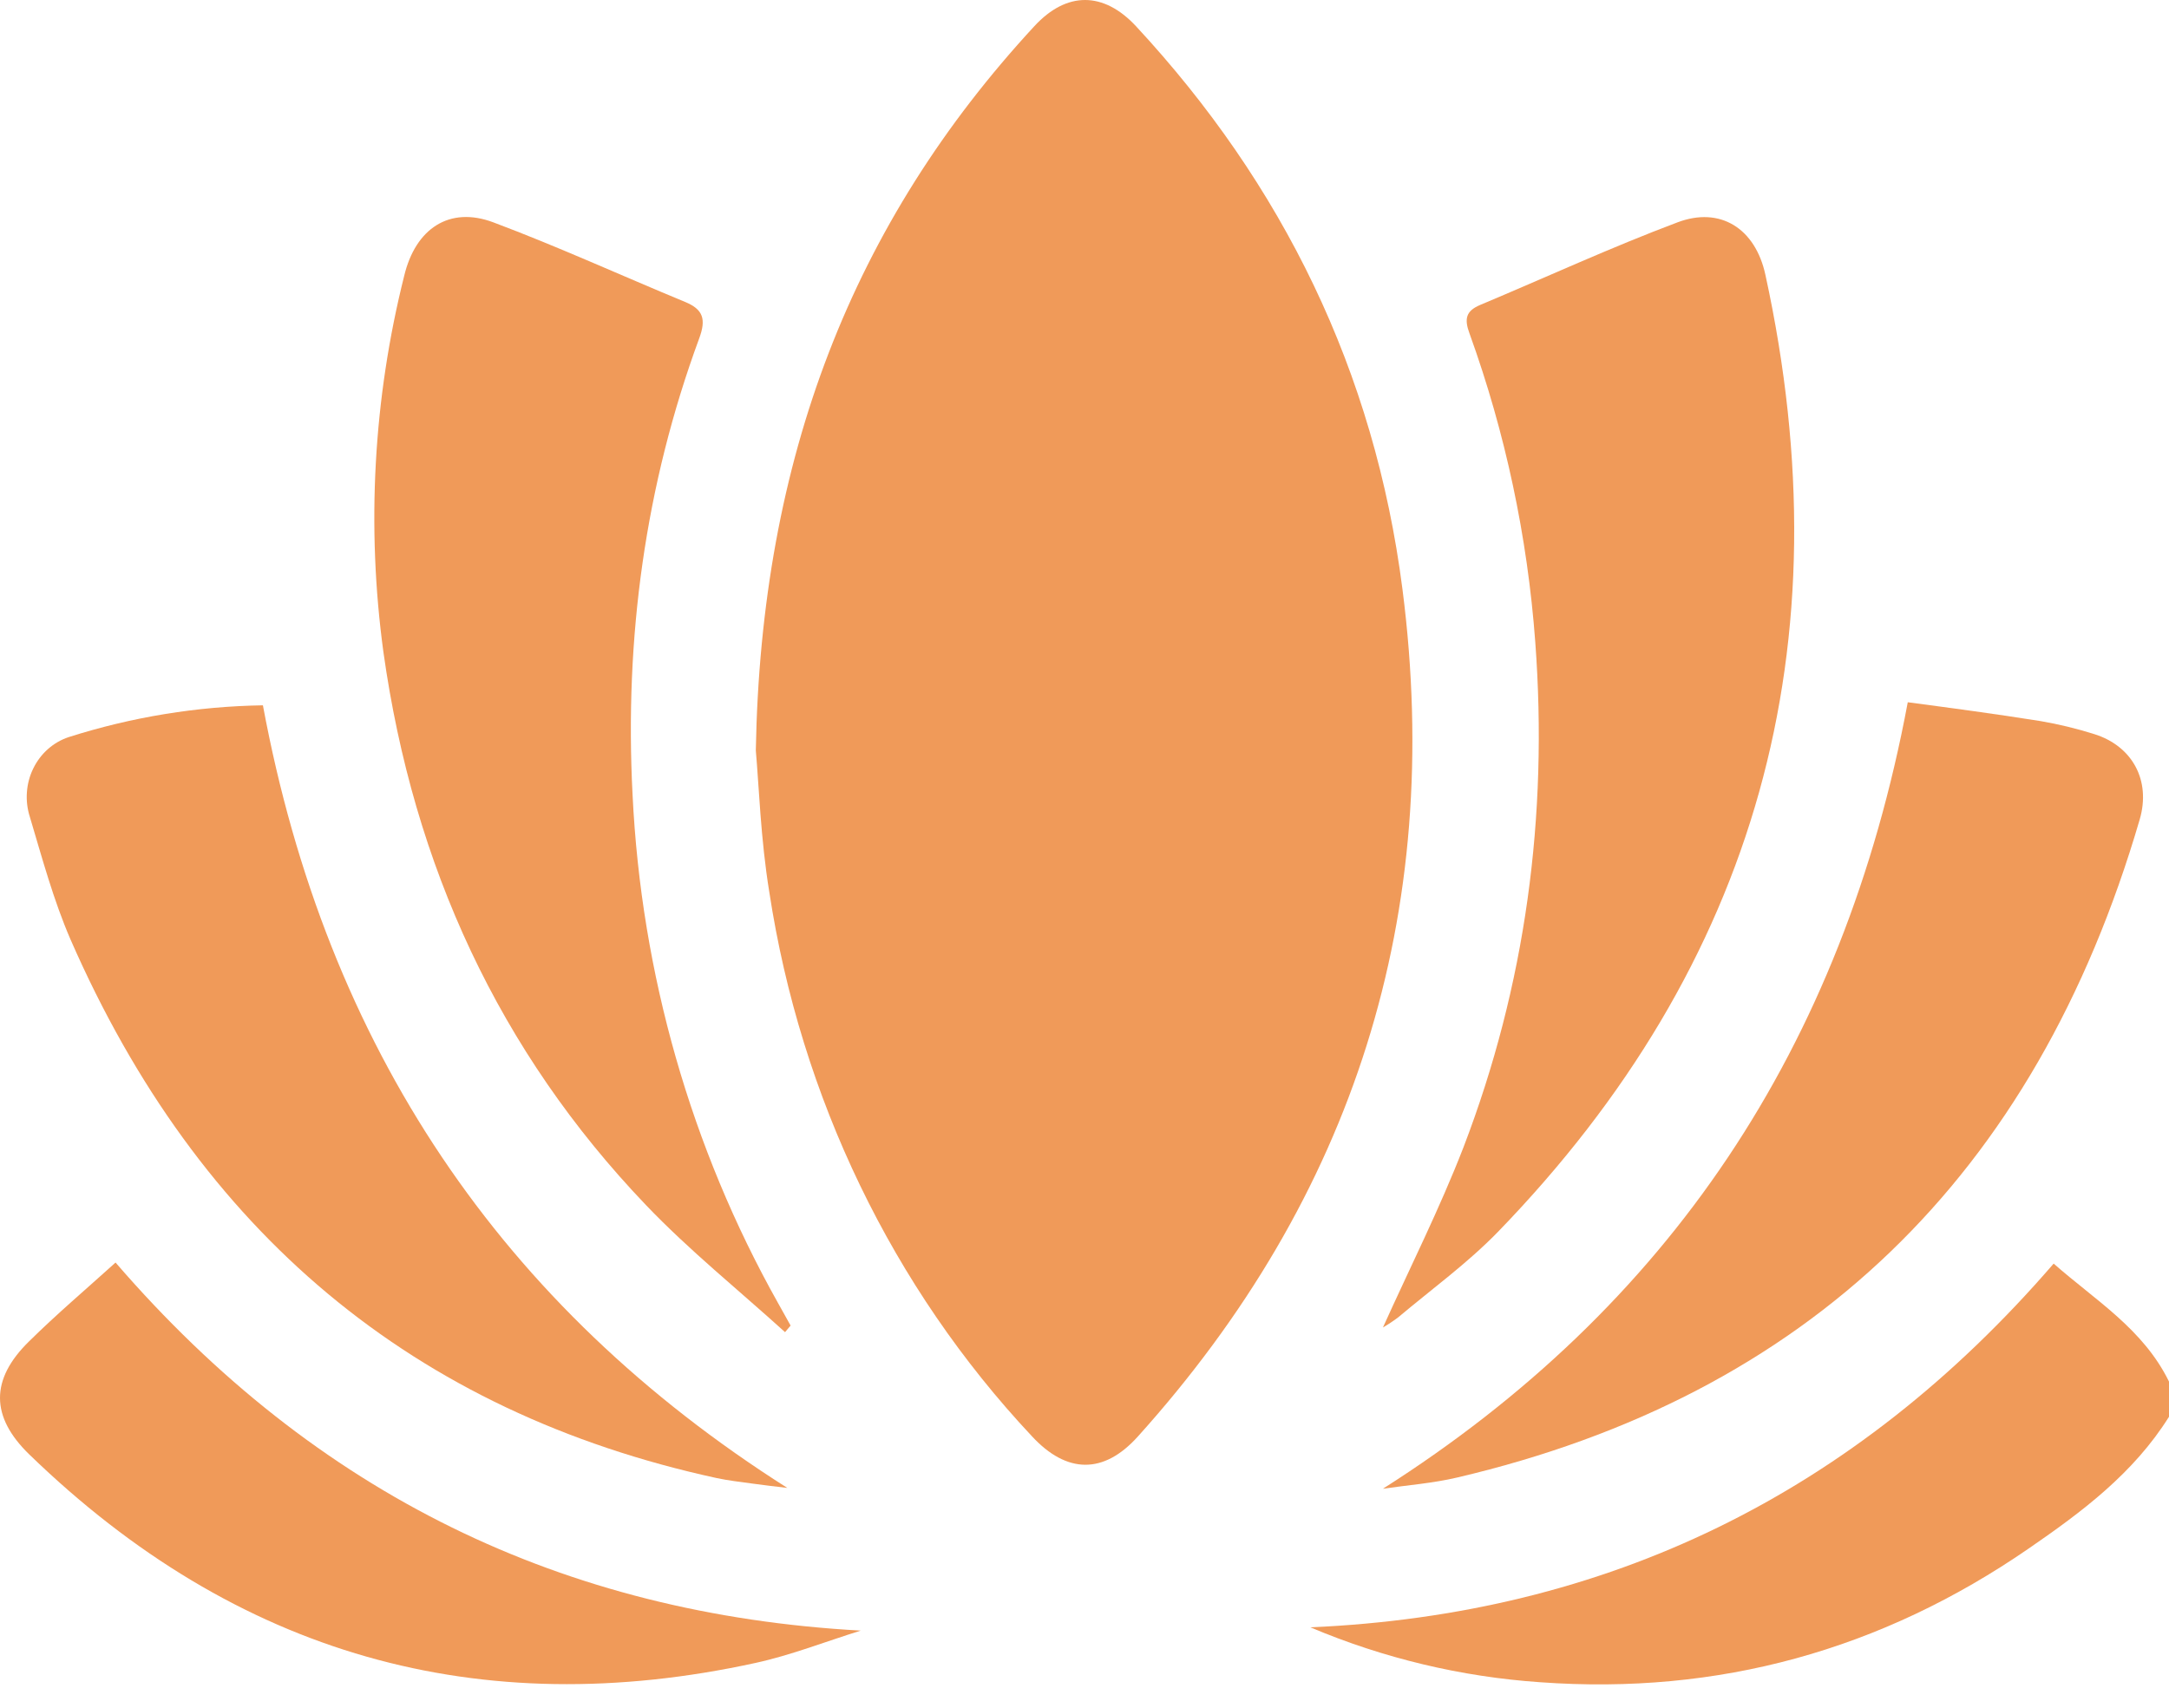 <svg width="80" height="63" viewBox="0 0 80 63" fill="none" xmlns="http://www.w3.org/2000/svg">
<path d="M80 52.264C78.692 54.353 76.785 55.775 74.845 57.111C69.381 60.883 63.371 62.532 56.813 62.058C53.9 61.859 51.036 61.175 48.33 60.032C59.249 59.555 68.385 55.141 75.746 46.614C77.282 47.97 79.047 49.021 80 50.967V52.264Z" fill="#F09A59"/>
<path d="M27.877 27.686C28.065 16.92 31.441 8.225 38.154 0.962C39.343 -0.324 40.7 -0.317 41.895 0.962C47.303 6.793 50.697 13.69 51.728 21.74C53.272 33.761 49.909 44.172 41.966 52.995C40.704 54.397 39.343 54.369 38.06 52.982C32.916 47.498 29.531 40.483 28.374 32.905C28.055 30.959 27.992 28.97 27.877 27.686Z" fill="#F09A59"/>
<path d="M51.008 48.969C51.997 46.775 53.094 44.601 53.975 42.331C56.27 36.348 57.104 30.117 56.626 23.686C56.338 19.794 55.523 15.965 54.204 12.312C53.996 11.755 54.073 11.47 54.592 11.25C57.019 10.232 59.416 9.126 61.871 8.203C63.444 7.607 64.742 8.421 65.114 10.138C68.094 23.813 64.804 35.584 55.243 45.45C54.117 46.606 52.802 47.559 51.567 48.599C51.388 48.733 51.201 48.857 51.008 48.969Z" fill="#F09A59"/>
<path d="M28.955 49.143C27.24 47.587 25.427 46.131 23.825 44.455C18.417 38.797 15.25 31.943 14.142 24.058C13.511 19.426 13.771 14.71 14.906 10.184C15.323 8.43 16.575 7.596 18.192 8.201C20.579 9.096 22.903 10.16 25.265 11.137C25.938 11.413 26.051 11.775 25.788 12.486C23.792 17.906 23.032 23.543 23.331 29.316C23.65 35.921 25.488 42.349 28.69 48.057L29.16 48.9L28.955 49.143Z" fill="#F09A59"/>
<path d="M9.697 26.019C12.044 38.642 18.497 48.201 29.039 54.889C28.607 54.837 28.174 54.789 27.742 54.728C27.31 54.667 26.865 54.619 26.433 54.526C15.273 52.097 7.328 45.472 2.599 34.653C1.973 33.208 1.556 31.658 1.101 30.135C1.008 29.844 0.97 29.536 0.992 29.23C1.013 28.923 1.092 28.624 1.226 28.351C1.359 28.077 1.543 27.833 1.767 27.634C1.992 27.435 2.252 27.285 2.533 27.192C4.856 26.452 7.268 26.057 9.697 26.019Z" fill="#F09A59"/>
<path d="M51.007 54.919C61.517 48.236 67.977 38.672 70.365 25.906C72.001 26.123 73.637 26.341 75.268 26.602C75.933 26.716 76.591 26.876 77.236 27.079C78.64 27.514 79.343 28.781 78.919 30.232C75.062 43.437 66.623 51.485 53.744 54.506C52.847 54.717 51.92 54.786 51.007 54.919Z" fill="#F09A59"/>
<path d="M4.262 46.575C11.654 55.139 20.786 59.546 31.747 60.153C30.454 60.556 29.179 61.059 27.863 61.346C17.681 63.57 8.729 61.067 1.083 53.657C-0.353 52.266 -0.365 50.888 1.072 49.483C2.086 48.481 3.177 47.556 4.262 46.575Z" fill="#F09A59"/>
</svg>
